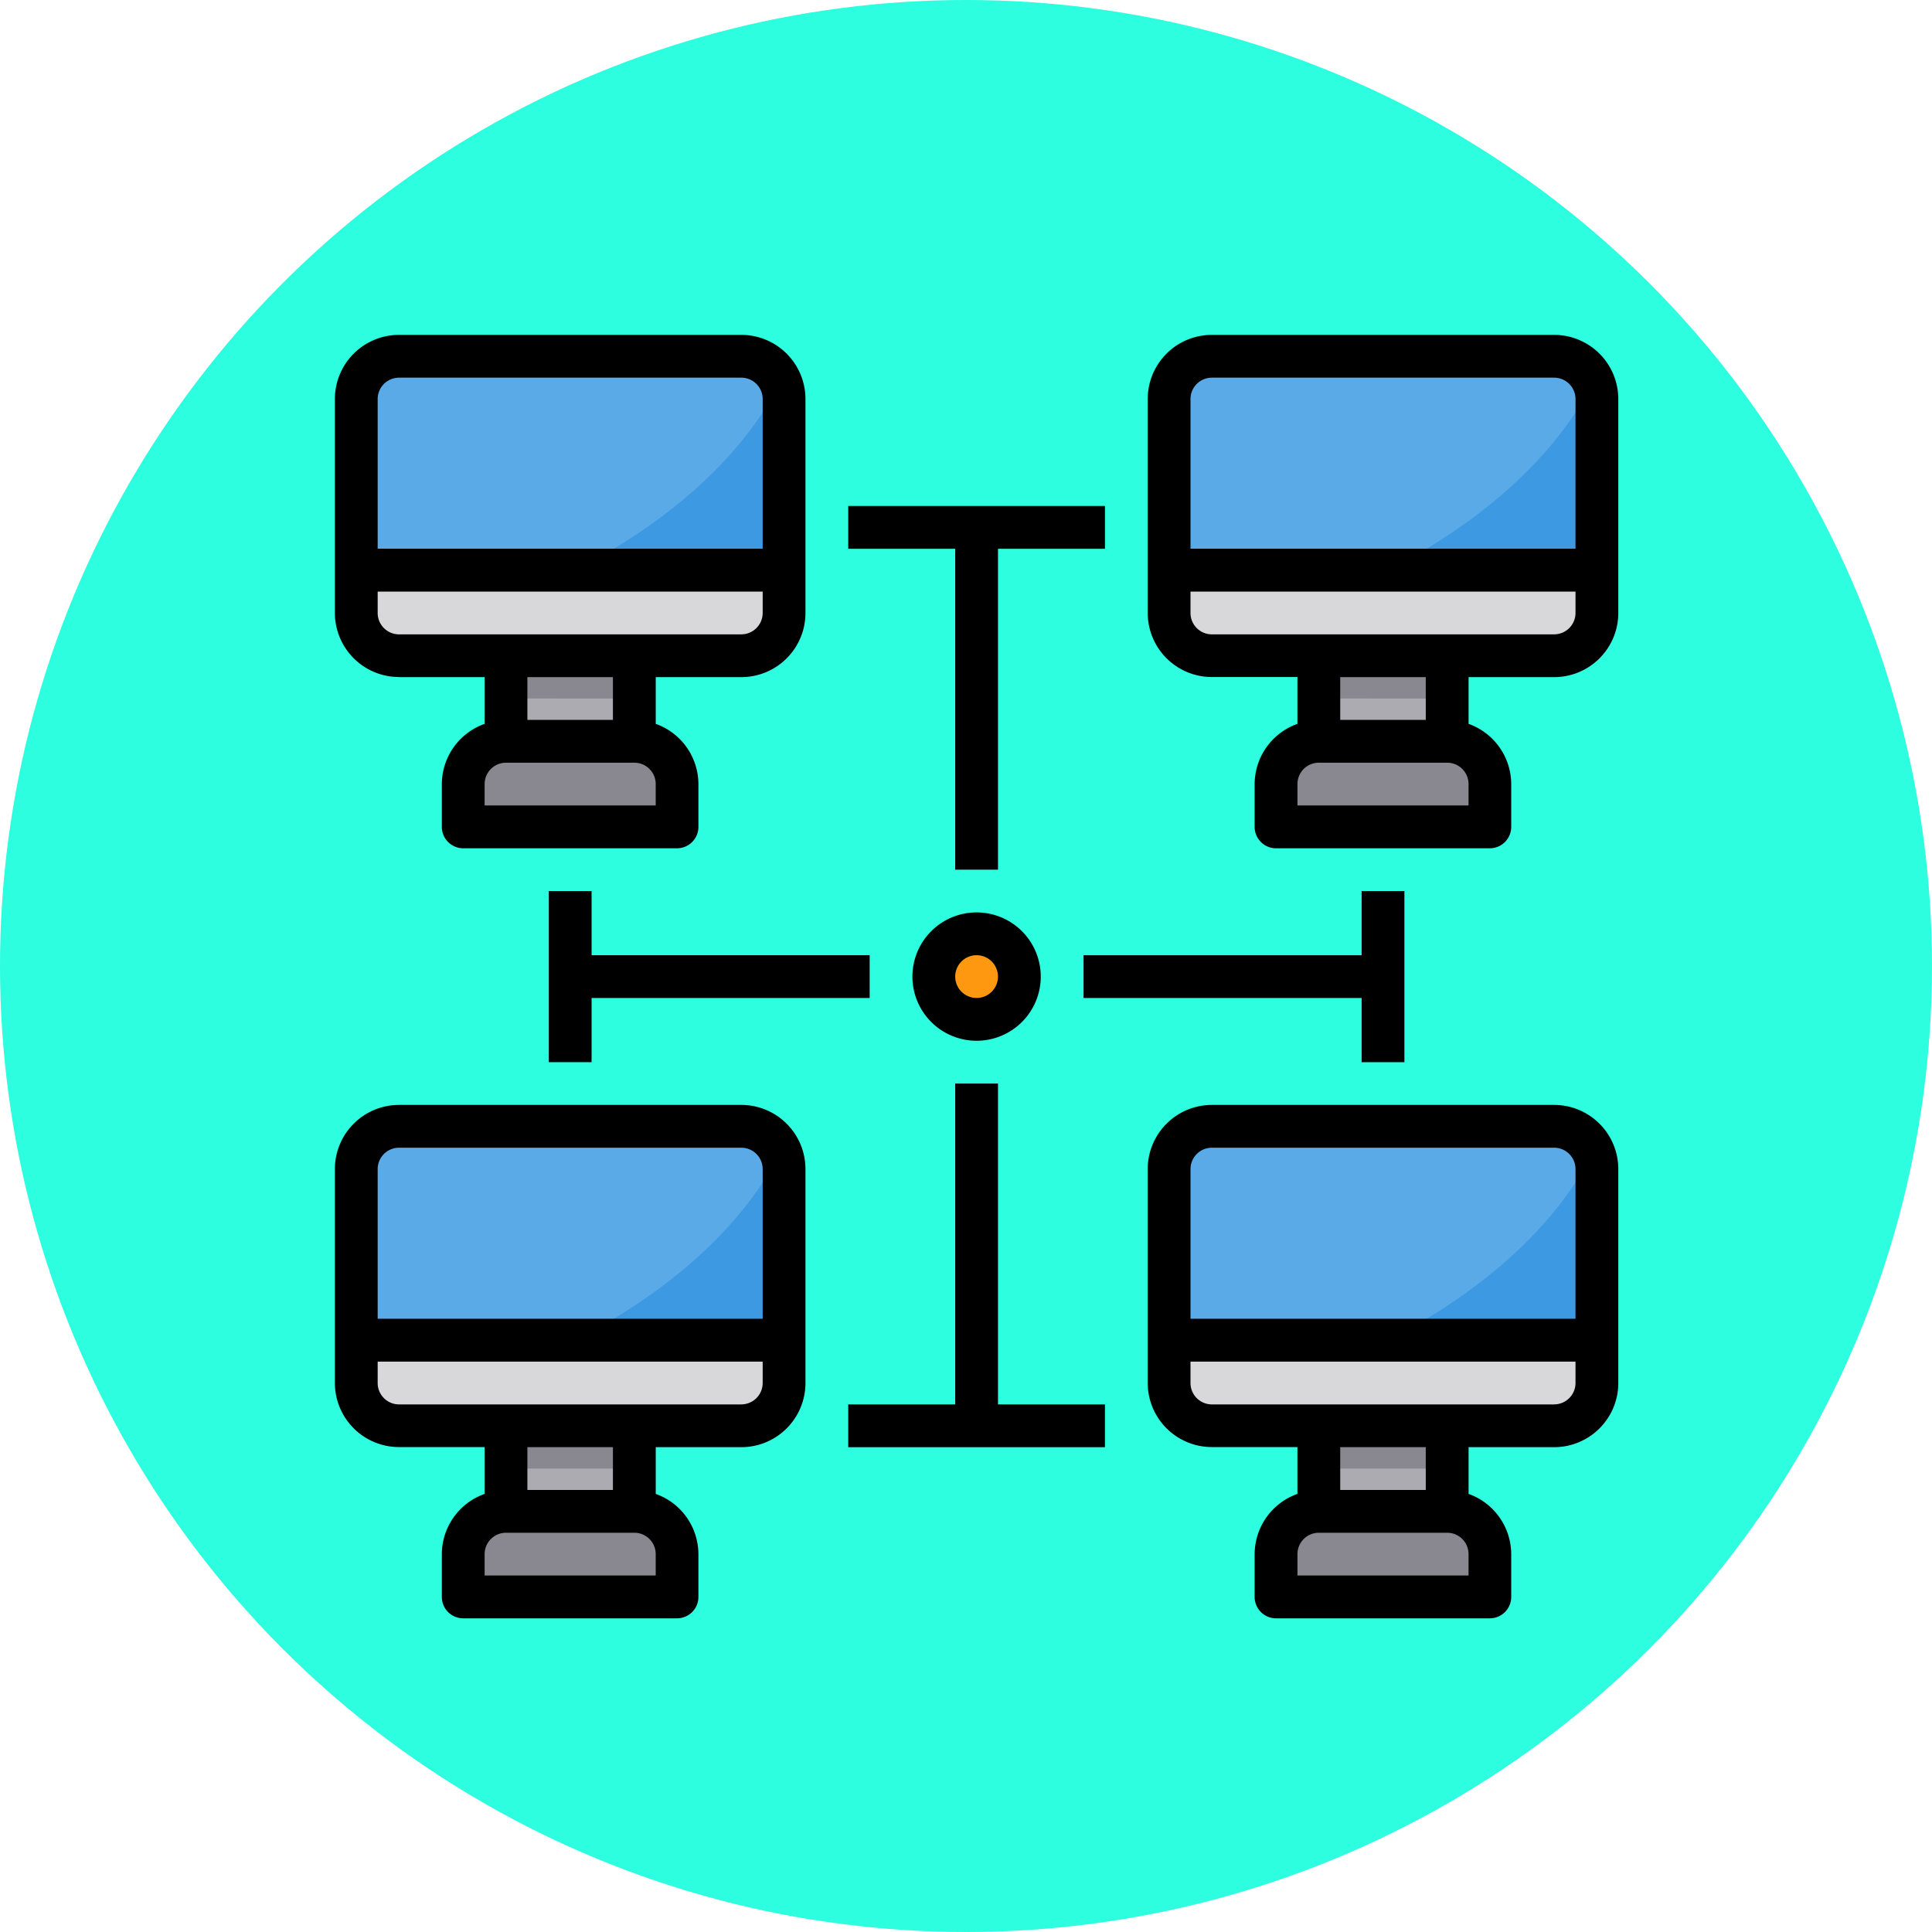 <svg xmlns="http://www.w3.org/2000/svg" width="75" height="75" viewBox="0 0 75 75">
  <g id="Grupo_1099391" data-name="Grupo 1099391" transform="translate(-763 -1765)">
    <circle id="Elipse_9665" data-name="Elipse 9665" cx="37.5" cy="37.5" r="37.5" transform="translate(763 1765)" fill="#2cfedf"/>
    <g id="Computer-Network-Intranet-Communication-Technology" transform="translate(774 1776)">
      <path id="Trazado_873662" data-name="Trazado 873662" d="M57.607,49v1.661a1.666,1.666,0,0,1-1.661,1.661H42.661A1.666,1.666,0,0,1,41,50.661V49Z" transform="translate(-6.616 -7.973)" fill="#d8d7da"/>
      <path id="Trazado_873663" data-name="Trazado 873663" d="M57.607,40.661V47.3H41V40.661A1.666,1.666,0,0,1,42.661,39H55.947a1.652,1.652,0,0,1,1.52,1,1.578,1.578,0,0,1,.141.656Z" transform="translate(-6.616 -6.276)" fill="#5aaae7"/>
      <path id="Trazado_873664" data-name="Trazado 873664" d="M57.607,13v1.661a1.666,1.666,0,0,1-1.661,1.661H42.661A1.666,1.666,0,0,1,41,14.661V13Z" transform="translate(-6.616 -1.866)" fill="#d8d7da"/>
      <path id="Trazado_873665" data-name="Trazado 873665" d="M57.607,4.661V11.3H41V4.661A1.666,1.666,0,0,1,42.661,3H55.947a1.652,1.652,0,0,1,1.52,1,1.578,1.578,0,0,1,.141.656Z" transform="translate(-6.616 -0.17)" fill="#5aaae7"/>
      <path id="Trazado_873666" data-name="Trazado 873666" d="M54.3,58.661v1.661H46V58.661A1.666,1.666,0,0,1,47.661,57h4.982A1.666,1.666,0,0,1,54.3,58.661Z" transform="translate(-7.464 -9.33)" fill="#898890"/>
      <path id="Trazado_873667" data-name="Trazado 873667" d="M54.3,22.661v1.661H46V22.661A1.666,1.666,0,0,1,47.661,21h4.982A1.666,1.666,0,0,1,54.3,22.661Z" transform="translate(-7.464 -3.223)" fill="#898890"/>
      <path id="Trazado_873668" data-name="Trazado 873668" d="M48,53h4.982v3.321H48Z" transform="translate(-7.803 -8.651)" fill="#acabb1"/>
      <path id="Trazado_873669" data-name="Trazado 873669" d="M48,17h4.982v3.321H48Z" transform="translate(-7.803 -2.544)" fill="#acabb1"/>
      <circle id="Elipse_11484" data-name="Elipse 11484" cx="2" cy="2" r="2" transform="translate(24.911 24.911)" fill="#ff9811"/>
      <path id="Trazado_873670" data-name="Trazado 873670" d="M19.607,49v1.661a1.666,1.666,0,0,1-1.661,1.661H4.661A1.666,1.666,0,0,1,3,50.661V49Z" transform="translate(-0.17 -7.973)" fill="#d8d7da"/>
      <path id="Trazado_873671" data-name="Trazado 873671" d="M19.607,40.661V47.3H3V40.661A1.666,1.666,0,0,1,4.661,39H17.947a1.652,1.652,0,0,1,1.52,1,1.578,1.578,0,0,1,.141.656Z" transform="translate(-0.17 -6.276)" fill="#5aaae7"/>
      <path id="Trazado_873672" data-name="Trazado 873672" d="M19.607,13v1.661a1.666,1.666,0,0,1-1.661,1.661H4.661A1.666,1.666,0,0,1,3,14.661V13Z" transform="translate(-0.17 -1.866)" fill="#d8d7da"/>
      <path id="Trazado_873673" data-name="Trazado 873673" d="M19.607,4.661V11.3H3V4.661A1.666,1.666,0,0,1,4.661,3H17.947a1.652,1.652,0,0,1,1.52,1A1.578,1.578,0,0,1,19.607,4.661Z" transform="translate(-0.17 -0.17)" fill="#5aaae7"/>
      <path id="Trazado_873674" data-name="Trazado 873674" d="M16.3,58.661v1.661H8V58.661A1.666,1.666,0,0,1,9.661,57h4.982A1.666,1.666,0,0,1,16.3,58.661Z" transform="translate(-1.018 -9.33)" fill="#898890"/>
      <path id="Trazado_873675" data-name="Trazado 873675" d="M16.3,22.661v1.661H8V22.661A1.666,1.666,0,0,1,9.661,21h4.982A1.666,1.666,0,0,1,16.3,22.661Z" transform="translate(-1.018 -3.223)" fill="#898890"/>
      <path id="Trazado_873676" data-name="Trazado 873676" d="M10,53h4.982v3.321H10Z" transform="translate(-1.357 -8.651)" fill="#acabb1"/>
      <path id="Trazado_873677" data-name="Trazado 873677" d="M10,17h4.982v3.321H10Z" transform="translate(-1.357 -2.544)" fill="#acabb1"/>
      <path id="Trazado_873678" data-name="Trazado 873678" d="M59.343,40.866v6.643H51.23c2.267-1.154,6.037-3.529,7.972-7.3a1.578,1.578,0,0,1,.141.656Z" transform="translate(-8.351 -6.482)" fill="#3d9ae2"/>
      <path id="Trazado_873679" data-name="Trazado 873679" d="M59.343,4.866v6.643H51.23C53.5,10.355,57.267,7.98,59.2,4.21a1.578,1.578,0,0,1,.141.656Z" transform="translate(-8.351 -0.375)" fill="#3d9ae2"/>
      <path id="Trazado_873680" data-name="Trazado 873680" d="M21.343,40.866v6.643H13.23c2.267-1.154,6.037-3.529,7.972-7.3a1.578,1.578,0,0,1,.141.656Z" transform="translate(-1.905 -6.482)" fill="#3d9ae2"/>
      <path id="Trazado_873681" data-name="Trazado 873681" d="M21.343,4.866v6.643H13.23C15.5,10.355,19.267,7.98,21.2,4.21A1.578,1.578,0,0,1,21.343,4.866Z" transform="translate(-1.905 -0.375)" fill="#3d9ae2"/>
      <g id="Grupo_1099390" data-name="Grupo 1099390" transform="translate(8.643 14.456)">
        <path id="Trazado_873682" data-name="Trazado 873682" d="M10,17h4.982v1.661H10Z" transform="translate(-10 -17)" fill="#898890"/>
        <path id="Trazado_873683" data-name="Trazado 873683" d="M48,17h4.982v1.661H48Z" transform="translate(-16.446 -17)" fill="#898890"/>
        <path id="Trazado_873684" data-name="Trazado 873684" d="M48,53h4.982v1.661H48Z" transform="translate(-16.446 -23.107)" fill="#898890"/>
        <path id="Trazado_873685" data-name="Trazado 873685" d="M10,53h4.982v1.661H10Z" transform="translate(-10 -23.107)" fill="#898890"/>
      </g>
      <path id="Trazado_873686" data-name="Trazado 873686" d="M55.777,38H42.491A2.491,2.491,0,0,0,40,40.491v8.3a2.491,2.491,0,0,0,2.491,2.491h3.321V53.1a2.491,2.491,0,0,0-1.661,2.338V57.1a.83.83,0,0,0,.83.83h8.3a.83.83,0,0,0,.83-.83V55.438A2.491,2.491,0,0,0,52.456,53.1V51.286h3.321a2.491,2.491,0,0,0,2.491-2.491v-8.3A2.491,2.491,0,0,0,55.777,38ZM42.491,39.661H55.777a.83.83,0,0,1,.83.83V46.3H41.661V40.491A.83.83,0,0,1,42.491,39.661Zm9.964,16.607H45.813v-.83a.83.83,0,0,1,.83-.83h4.982a.83.83,0,0,1,.83.83Zm-1.661-3.321H47.473V51.286h3.321Zm4.982-3.321H42.491a.83.83,0,0,1-.83-.83v-.83H56.607v.83A.83.83,0,0,1,55.777,49.625Z" transform="translate(-6.446 -6.107)"/>
      <path id="Trazado_873687" data-name="Trazado 873687" d="M55.777,2H42.491A2.491,2.491,0,0,0,40,4.491v8.3a2.491,2.491,0,0,0,2.491,2.491h3.321V17.1a2.491,2.491,0,0,0-1.661,2.338V21.1a.83.83,0,0,0,.83.83h8.3a.83.83,0,0,0,.83-.83V19.438A2.491,2.491,0,0,0,52.456,17.1V15.286h3.321a2.491,2.491,0,0,0,2.491-2.491v-8.3A2.491,2.491,0,0,0,55.777,2ZM42.491,3.661H55.777a.83.83,0,0,1,.83.83V10.3H41.661V4.491A.83.83,0,0,1,42.491,3.661Zm9.964,16.607H45.813v-.83a.83.83,0,0,1,.83-.83h4.982a.83.83,0,0,1,.83.83Zm-1.661-3.321H47.473V15.286h3.321Zm4.982-3.321H42.491a.83.83,0,0,1-.83-.83v-.83H56.607v.83A.83.83,0,0,1,55.777,13.625Z" transform="translate(-6.446)"/>
      <path id="Trazado_873688" data-name="Trazado 873688" d="M17.777,38H4.491A2.491,2.491,0,0,0,2,40.491v8.3a2.491,2.491,0,0,0,2.491,2.491H7.813V53.1a2.491,2.491,0,0,0-1.661,2.338V57.1a.83.83,0,0,0,.83.83h8.3a.83.83,0,0,0,.83-.83V55.438A2.491,2.491,0,0,0,14.456,53.1V51.286h3.321a2.491,2.491,0,0,0,2.491-2.491v-8.3A2.491,2.491,0,0,0,17.777,38ZM4.491,39.661H17.777a.83.83,0,0,1,.83.83V46.3H3.661V40.491A.83.83,0,0,1,4.491,39.661Zm9.964,16.607H7.813v-.83a.83.83,0,0,1,.83-.83h4.982a.83.83,0,0,1,.83.83Zm-1.661-3.321H9.473V51.286h3.321Zm4.982-3.321H4.491a.83.83,0,0,1-.83-.83v-.83H18.607v.83A.83.83,0,0,1,17.777,49.625Z" transform="translate(0 -6.107)"/>
      <path id="Trazado_873689" data-name="Trazado 873689" d="M4.491,15.286H7.813V17.1a2.491,2.491,0,0,0-1.661,2.338V21.1a.83.83,0,0,0,.83.83h8.3a.83.83,0,0,0,.83-.83V19.438A2.491,2.491,0,0,0,14.456,17.1V15.286h3.321a2.491,2.491,0,0,0,2.491-2.491v-8.3A2.491,2.491,0,0,0,17.777,2H4.491A2.491,2.491,0,0,0,2,4.491v8.3a2.491,2.491,0,0,0,2.491,2.491Zm9.964,4.982H7.813v-.83a.83.83,0,0,1,.83-.83h4.982a.83.83,0,0,1,.83.83Zm-1.661-3.321H9.473V15.286h3.321Zm4.982-3.321H4.491a.83.83,0,0,1-.83-.83v-.83H18.607v.83A.83.83,0,0,1,17.777,13.625ZM4.491,3.661H17.777a.83.83,0,0,1,.83.83V10.3H3.661V4.491A.83.83,0,0,1,4.491,3.661Z" transform="translate(0)"/>
      <path id="Trazado_873690" data-name="Trazado 873690" d="M30.152,24.116h1.661V11.661h4.152V10H26v1.661h4.152Z" transform="translate(-4.071 -1.357)"/>
      <path id="Trazado_873691" data-name="Trazado 873691" d="M31.813,37H30.152V49.456H26v1.661h9.964V49.456H31.813Z" transform="translate(-4.071 -5.937)"/>
      <path id="Trazado_873692" data-name="Trazado 873692" d="M29,31.491A2.491,2.491,0,1,0,31.491,29,2.491,2.491,0,0,0,29,31.491Zm3.321,0a.83.83,0,1,1-.83-.83A.83.83,0,0,1,32.321,31.491Z" transform="translate(-4.58 -4.58)"/>
      <path id="Trazado_873693" data-name="Trazado 873693" d="M49.456,34.643V28H47.795v2.491H37v1.661H47.795v2.491Z" transform="translate(-5.937 -4.41)"/>
      <path id="Trazado_873694" data-name="Trazado 873694" d="M12,28v6.643h1.661V32.152H24.456V30.491H13.661V28Z" transform="translate(-1.696 -4.41)"/>
    </g>
  </g>
</svg>
